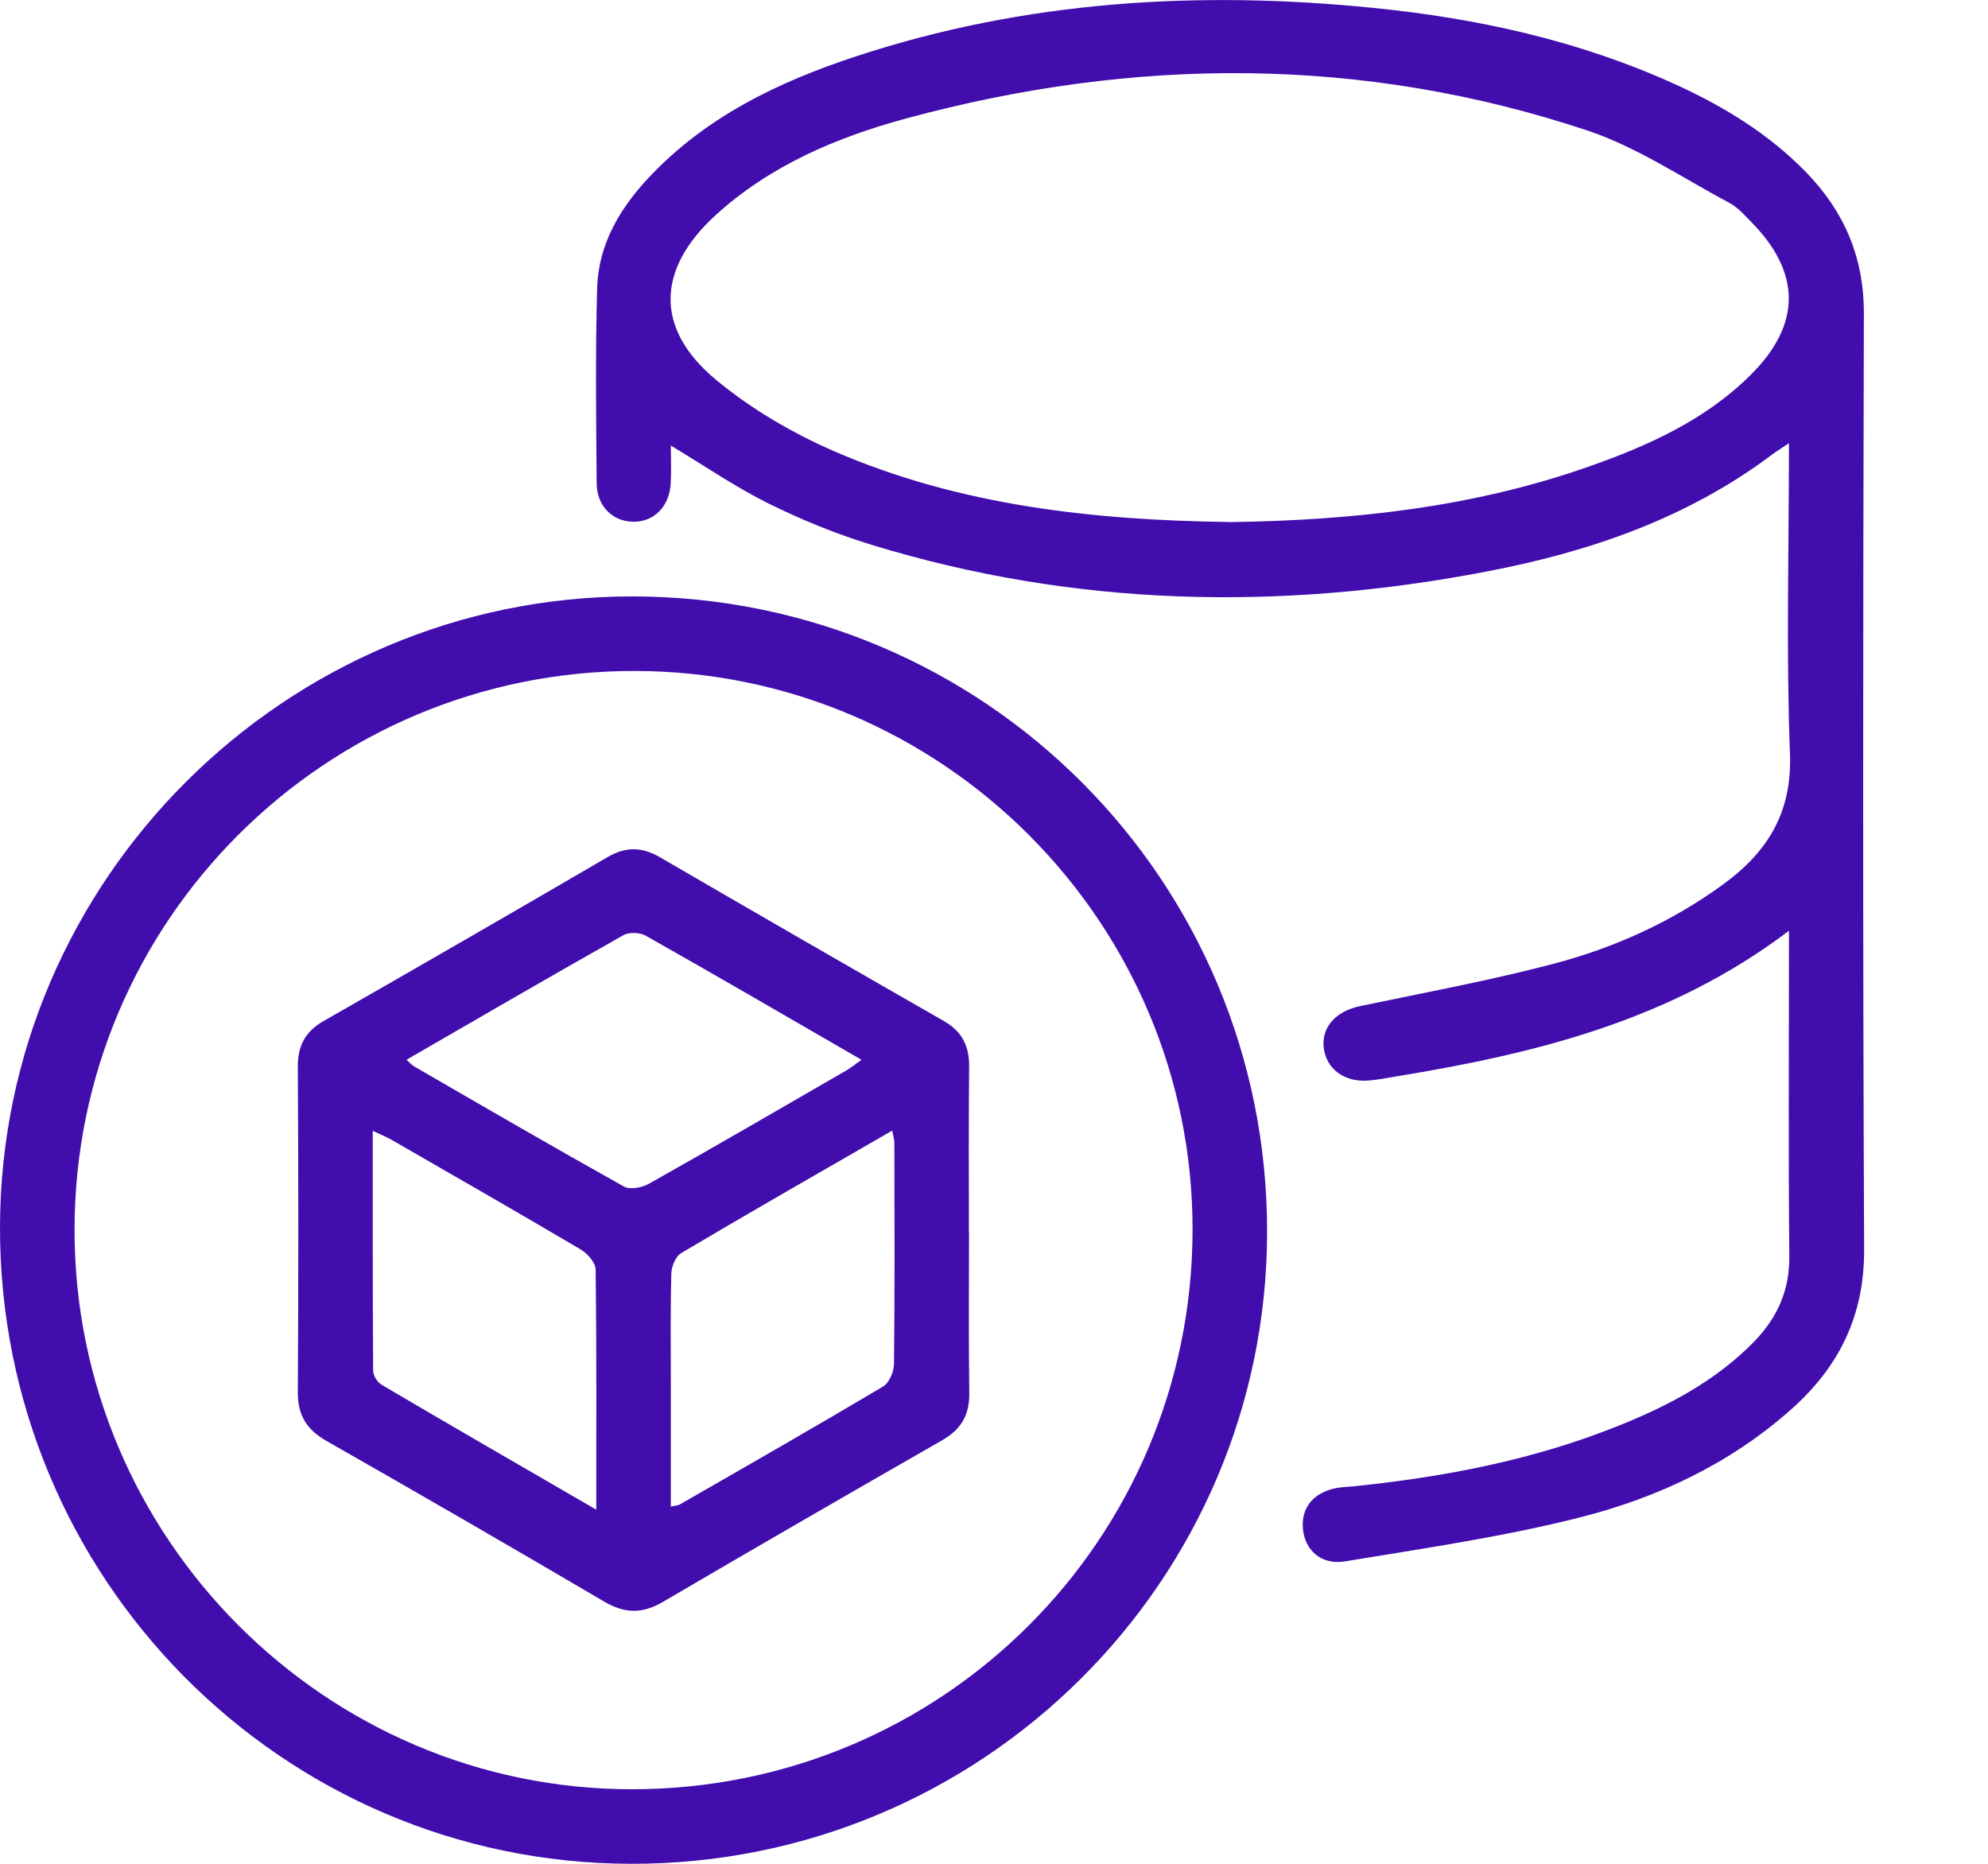 <svg width="16" height="15" viewBox="0 0 16 15" fill="none" xmlns="http://www.w3.org/2000/svg">
<path d="M14.398 7.491C13.44 8.216 12.354 8.48 11.238 8.663C11.164 8.675 11.091 8.69 11.016 8.696C10.819 8.713 10.671 8.601 10.653 8.427C10.637 8.263 10.755 8.138 10.943 8.098C11.467 7.988 11.995 7.891 12.513 7.754C12.997 7.626 13.453 7.419 13.862 7.122C14.222 6.862 14.425 6.543 14.406 6.065C14.375 5.242 14.398 4.418 14.398 3.567C14.34 3.606 14.301 3.63 14.264 3.657C13.579 4.173 12.79 4.442 11.963 4.6C10.3 4.919 8.647 4.884 7.019 4.386C6.734 4.299 6.454 4.185 6.187 4.053C5.921 3.921 5.674 3.751 5.399 3.586C5.399 3.687 5.404 3.789 5.398 3.891C5.388 4.079 5.259 4.205 5.09 4.199C4.928 4.194 4.804 4.072 4.802 3.891C4.798 3.366 4.791 2.841 4.806 2.317C4.816 1.972 4.984 1.684 5.216 1.435C5.677 0.941 6.266 0.658 6.894 0.452C8.251 0.006 9.644 -0.079 11.057 0.064C11.894 0.148 12.708 0.327 13.477 0.676C13.867 0.853 14.228 1.072 14.53 1.38C14.841 1.698 15.002 2.068 15.001 2.523C14.994 5.035 14.992 7.547 15.003 10.059C15.005 10.589 14.801 11 14.419 11.34C13.928 11.778 13.343 12.053 12.717 12.212C12.097 12.369 11.459 12.461 10.826 12.566C10.631 12.598 10.501 12.474 10.486 12.302C10.471 12.128 10.578 12.004 10.772 11.973C10.809 11.967 10.847 11.967 10.884 11.963C11.619 11.888 12.341 11.751 13.03 11.473C13.432 11.312 13.812 11.111 14.119 10.796C14.305 10.604 14.404 10.384 14.401 10.107C14.393 9.307 14.398 8.508 14.398 7.708V7.492V7.491ZM9.885 4.202C10.887 4.189 11.858 4.083 12.793 3.753C13.267 3.586 13.722 3.381 14.086 3.021C14.501 2.612 14.498 2.191 14.088 1.78C14.036 1.727 13.984 1.667 13.919 1.633C13.541 1.432 13.177 1.184 12.775 1.05C10.964 0.448 9.131 0.456 7.298 0.952C6.736 1.104 6.199 1.331 5.759 1.732C5.283 2.167 5.268 2.646 5.763 3.057C6.046 3.292 6.378 3.486 6.717 3.633C7.73 4.072 8.809 4.186 9.885 4.201V4.202Z" fill="#410EAD"/>
<path d="M10.198 9.916C10.195 12.727 7.901 15.005 5.078 15C2.268 14.995 -0.006 12.699 1.18832e-05 9.873C0.006 7.081 2.3 4.796 5.093 4.8C7.924 4.803 10.202 7.086 10.198 9.916ZM0.6 9.898C0.599 12.377 2.617 14.401 5.088 14.4C7.583 14.399 9.594 12.393 9.598 9.901C9.603 7.426 7.586 5.403 5.11 5.4C2.621 5.397 0.6 7.411 0.6 9.898Z" fill="#410EAD"/>
<path d="M7.799 9.916C7.799 10.347 7.795 10.778 7.801 11.209C7.804 11.385 7.738 11.502 7.585 11.59C6.833 12.021 6.082 12.454 5.334 12.893C5.17 12.989 5.028 12.987 4.863 12.89C4.121 12.454 3.376 12.023 2.628 11.597C2.469 11.506 2.396 11.391 2.397 11.206C2.402 10.332 2.402 9.457 2.397 8.583C2.396 8.415 2.459 8.3 2.605 8.217C3.369 7.78 4.131 7.341 4.89 6.898C5.037 6.812 5.166 6.815 5.311 6.899C6.071 7.341 6.833 7.78 7.596 8.217C7.743 8.301 7.802 8.419 7.8 8.586C7.795 9.029 7.798 9.473 7.798 9.916L7.799 9.916ZM3.272 8.528C3.296 8.551 3.312 8.57 3.332 8.582C3.894 8.907 4.455 9.233 5.021 9.549C5.069 9.576 5.164 9.559 5.219 9.529C5.752 9.229 6.281 8.922 6.81 8.616C6.849 8.594 6.885 8.564 6.933 8.529C6.345 8.189 5.773 7.856 5.198 7.531C5.151 7.504 5.062 7.5 5.016 7.527C4.435 7.855 3.858 8.19 3.273 8.528H3.272ZM4.799 12.15C4.799 11.478 4.802 10.847 4.794 10.217C4.793 10.162 4.728 10.088 4.674 10.056C4.169 9.758 3.66 9.466 3.151 9.173C3.11 9.15 3.066 9.132 3 9.101C3 9.76 2.999 10.395 3.003 11.03C3.003 11.07 3.037 11.125 3.072 11.145C3.635 11.477 4.201 11.803 4.799 12.15ZM5.399 12.125C5.437 12.117 5.457 12.116 5.471 12.108C6.018 11.794 6.565 11.481 7.107 11.159C7.156 11.13 7.194 11.041 7.195 10.98C7.202 10.386 7.199 9.792 7.198 9.199C7.198 9.172 7.189 9.145 7.181 9.099C6.602 9.433 6.039 9.755 5.482 10.085C5.437 10.112 5.404 10.193 5.403 10.251C5.395 10.544 5.399 10.838 5.399 11.131C5.399 11.46 5.399 11.788 5.399 12.125Z" fill="#410EAD"/>
</svg>
